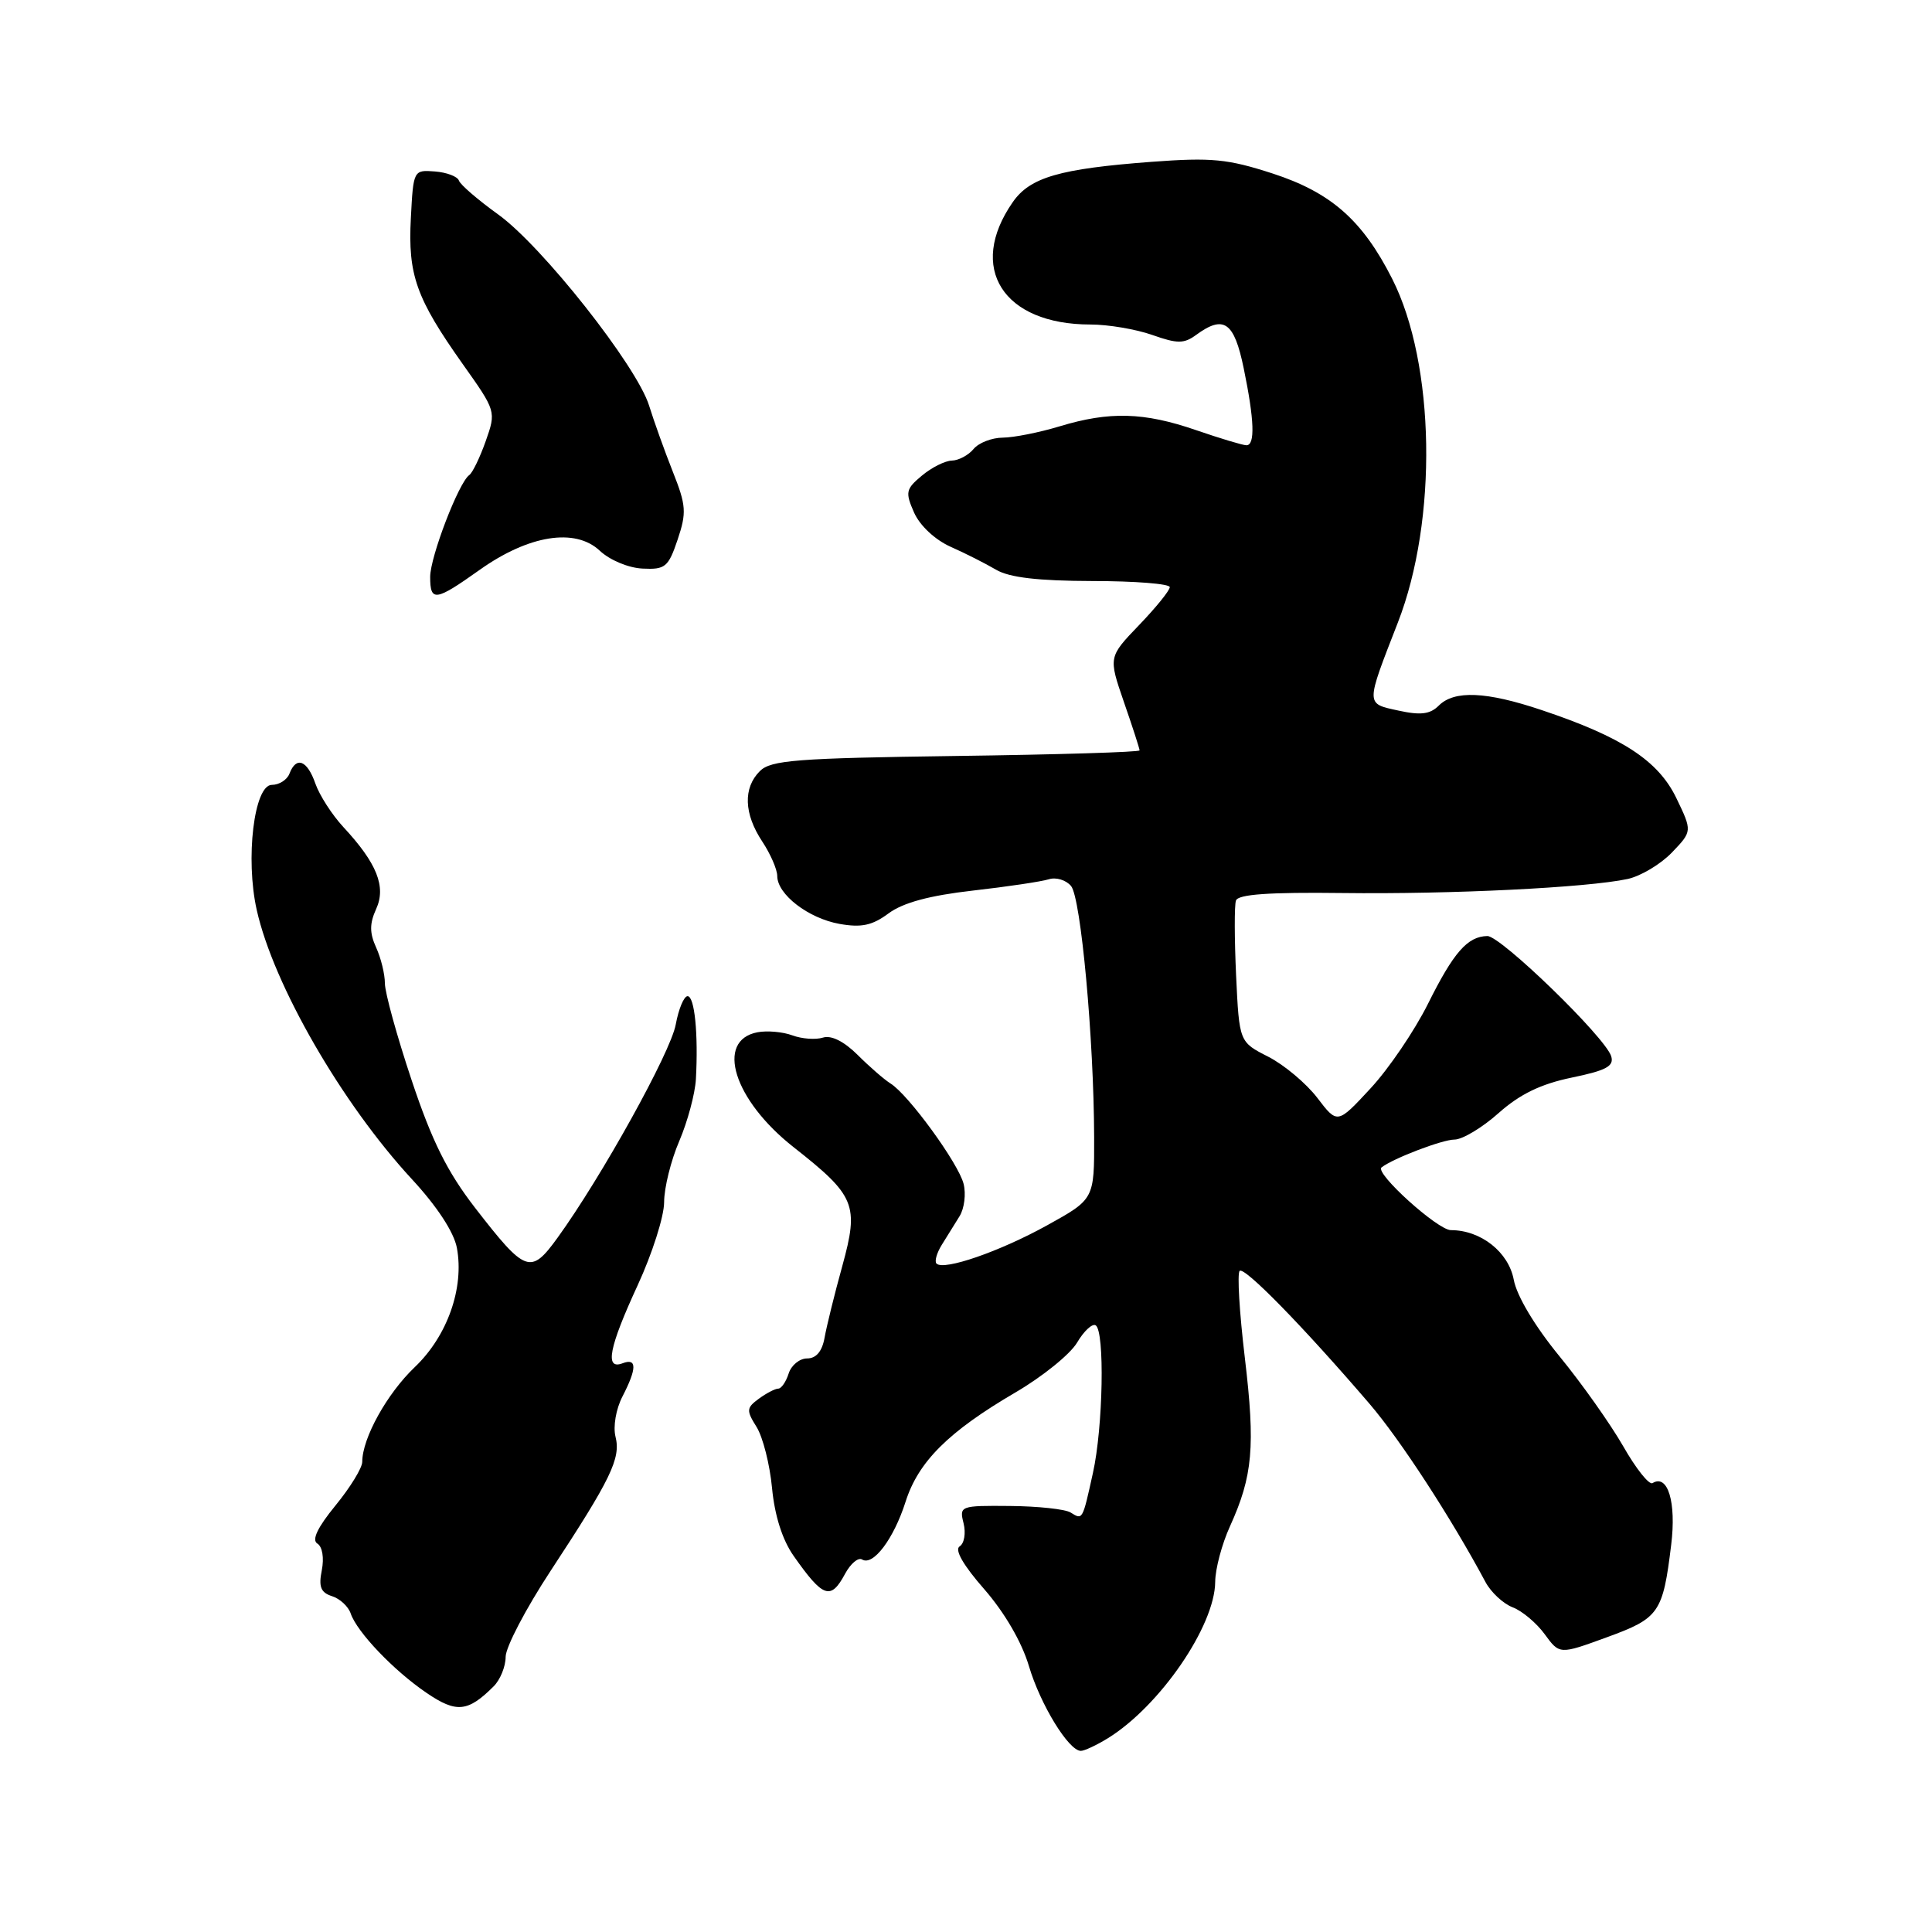 <?xml version="1.0" encoding="UTF-8" standalone="no"?>
<!DOCTYPE svg PUBLIC "-//W3C//DTD SVG 1.1//EN" "http://www.w3.org/Graphics/SVG/1.1/DTD/svg11.dtd" >
<svg xmlns="http://www.w3.org/2000/svg" xmlns:xlink="http://www.w3.org/1999/xlink" version="1.1" viewBox="0 0 256 256">
 <g >
 <path fill="currentColor"
d=" M 146.79 230.33 C 153.68 226.08 160.98 215.45 161.02 209.60 C 161.03 207.90 161.91 204.58 162.98 202.24 C 166.00 195.58 166.35 191.69 164.95 179.94 C 164.23 173.93 163.92 168.74 164.26 168.40 C 164.88 167.79 172.68 175.77 181.46 186.00 C 185.53 190.74 192.30 201.15 196.83 209.62 C 197.56 210.99 199.19 212.50 200.44 212.98 C 201.69 213.45 203.60 215.06 204.68 216.54 C 206.65 219.24 206.65 219.24 212.91 216.95 C 219.85 214.42 220.34 213.73 221.44 204.70 C 222.14 199.05 220.99 195.27 218.97 196.52 C 218.52 196.80 216.77 194.60 215.08 191.63 C 213.38 188.67 209.58 183.30 206.62 179.69 C 203.38 175.73 200.98 171.73 200.58 169.57 C 199.89 165.90 196.22 163.00 192.25 163.00 C 190.51 163.00 182.13 155.43 183.06 154.69 C 184.58 153.50 191.12 151.00 192.72 151.00 C 193.77 151.00 196.41 149.42 198.57 147.49 C 201.38 144.99 204.15 143.64 208.25 142.79 C 212.86 141.84 213.90 141.27 213.49 139.95 C 212.68 137.41 198.85 124.00 197.08 124.03 C 194.45 124.08 192.61 126.19 189.22 133.00 C 187.44 136.57 184.01 141.63 181.59 144.23 C 177.21 148.96 177.21 148.96 174.55 145.47 C 173.08 143.55 170.16 141.10 168.05 140.02 C 164.21 138.07 164.21 138.07 163.79 129.28 C 163.57 124.45 163.55 119.97 163.77 119.33 C 164.04 118.50 168.14 118.21 177.83 118.33 C 192.21 118.51 210.32 117.62 215.67 116.47 C 217.41 116.09 220.05 114.51 221.54 112.96 C 224.24 110.14 224.24 110.14 222.11 105.72 C 219.71 100.78 214.94 97.66 204.28 94.09 C 196.93 91.62 192.70 91.44 190.64 93.50 C 189.50 94.64 188.24 94.80 185.32 94.16 C 180.92 93.20 180.93 93.53 185.22 82.50 C 190.52 68.90 190.18 48.21 184.47 36.94 C 180.54 29.18 176.37 25.51 168.63 22.99 C 162.68 21.06 160.55 20.85 152.63 21.44 C 140.40 22.36 136.49 23.49 134.20 26.78 C 128.13 35.49 132.90 43.00 144.50 43.00 C 146.84 43.00 150.51 43.62 152.67 44.38 C 156.01 45.56 156.88 45.56 158.49 44.38 C 162.17 41.69 163.53 42.64 164.80 48.81 C 166.21 55.64 166.33 59.00 165.16 59.00 C 164.69 59.00 161.70 58.10 158.50 57.00 C 151.57 54.61 147.01 54.49 140.41 56.49 C 137.71 57.31 134.32 57.98 132.87 57.99 C 131.43 58.00 129.68 58.67 129.00 59.50 C 128.32 60.32 127.02 61.01 126.13 61.03 C 125.23 61.05 123.45 61.94 122.16 63.02 C 120.02 64.80 119.93 65.22 121.12 67.92 C 121.89 69.65 123.89 71.52 125.96 72.45 C 127.91 73.31 130.62 74.69 132.00 75.50 C 133.76 76.53 137.55 76.97 144.75 76.99 C 150.39 76.99 155.00 77.36 155.00 77.80 C 155.00 78.24 153.17 80.50 150.93 82.83 C 146.87 87.06 146.87 87.06 148.93 93.04 C 150.07 96.32 151.00 99.20 151.00 99.43 C 151.00 99.66 140.05 99.99 126.68 100.17 C 105.52 100.46 102.14 100.72 100.68 102.18 C 98.45 104.41 98.57 107.83 101.00 111.50 C 102.09 113.15 102.99 115.21 102.99 116.08 C 103.00 118.52 107.11 121.68 111.23 122.42 C 114.15 122.94 115.58 122.63 117.75 121.02 C 119.66 119.61 123.17 118.66 128.89 118.01 C 133.48 117.49 138.02 116.81 138.97 116.51 C 139.93 116.20 141.26 116.61 141.92 117.40 C 143.23 118.98 144.94 137.61 144.98 150.70 C 145.00 158.90 145.00 158.90 138.75 162.36 C 132.48 165.83 125.06 168.40 124.09 167.43 C 123.81 167.14 124.12 166.03 124.79 164.95 C 125.45 163.88 126.52 162.17 127.15 161.15 C 127.78 160.13 128.02 158.20 127.68 156.86 C 127.00 154.15 120.36 145.03 118.00 143.57 C 117.17 143.05 115.21 141.35 113.64 139.78 C 111.83 137.98 110.14 137.14 109.04 137.49 C 108.08 137.79 106.25 137.66 104.99 137.19 C 103.72 136.72 101.64 136.54 100.37 136.78 C 94.74 137.86 97.22 145.77 105.16 152.01 C 113.35 158.45 113.84 159.64 111.61 167.75 C 110.58 171.46 109.53 175.74 109.26 177.25 C 108.94 179.06 108.15 180.00 106.95 180.00 C 105.95 180.00 104.85 180.90 104.50 182.00 C 104.15 183.10 103.53 184.00 103.12 184.00 C 102.72 184.00 101.56 184.60 100.56 185.33 C 98.90 186.55 98.87 186.88 100.25 189.08 C 101.08 190.41 102.01 194.06 102.30 197.18 C 102.65 200.84 103.67 204.05 105.17 206.18 C 109.07 211.73 110.08 212.08 111.98 208.53 C 112.71 207.18 113.72 206.33 114.23 206.64 C 115.69 207.54 118.42 203.92 119.99 199.00 C 121.68 193.67 125.69 189.69 134.56 184.50 C 138.14 182.41 141.81 179.44 142.72 177.90 C 143.62 176.37 144.73 175.34 145.18 175.61 C 146.40 176.37 146.17 189.09 144.82 195.17 C 143.42 201.51 143.47 201.41 141.85 200.41 C 141.14 199.97 137.53 199.58 133.82 199.55 C 127.23 199.49 127.10 199.54 127.68 201.85 C 128.00 203.15 127.77 204.52 127.16 204.90 C 126.45 205.34 127.64 207.41 130.43 210.59 C 133.11 213.67 135.39 217.58 136.33 220.74 C 137.85 225.87 141.61 232.00 143.22 232.00 C 143.69 232.00 145.29 231.25 146.79 230.33 Z  M 65.42 223.44 C 66.29 222.57 67.00 220.81 67.00 219.54 C 67.00 218.26 69.68 213.14 72.95 208.16 C 80.95 195.98 82.28 193.24 81.56 190.38 C 81.22 189.03 81.62 186.70 82.48 185.04 C 84.40 181.32 84.41 179.91 82.50 180.64 C 80.10 181.56 80.68 178.56 84.50 170.29 C 86.42 166.13 88.00 161.18 88.00 159.29 C 88.00 157.41 88.90 153.76 90.01 151.19 C 91.11 148.61 92.10 144.93 92.21 143.00 C 92.54 137.02 92.04 132.00 91.11 132.00 C 90.62 132.00 89.92 133.69 89.54 135.75 C 88.88 139.42 79.69 155.98 73.87 164.02 C 70.31 168.93 69.65 168.69 62.94 160.03 C 59.25 155.25 57.23 151.19 54.54 143.12 C 52.59 137.28 51.00 131.51 51.00 130.30 C 51.00 129.08 50.48 126.95 49.84 125.55 C 48.96 123.61 48.96 122.39 49.84 120.45 C 51.19 117.49 49.95 114.38 45.49 109.58 C 44.00 107.97 42.33 105.38 41.79 103.83 C 40.71 100.73 39.26 100.16 38.36 102.50 C 38.05 103.33 36.99 104.00 36.02 104.00 C 33.67 104.00 32.49 113.77 34.02 120.58 C 36.24 130.50 45.29 146.20 54.59 156.26 C 57.91 159.85 60.15 163.27 60.54 165.35 C 61.53 170.66 59.28 177.04 54.95 181.16 C 51.28 184.66 48.00 190.57 48.00 193.70 C 48.00 194.51 46.40 197.11 44.45 199.49 C 42.07 202.40 41.28 204.06 42.05 204.53 C 42.72 204.94 42.96 206.43 42.64 208.07 C 42.20 210.26 42.50 211.02 43.99 211.50 C 45.04 211.83 46.16 212.87 46.47 213.80 C 47.31 216.27 52.19 221.38 56.54 224.33 C 60.48 227.01 62.00 226.86 65.42 223.44 Z  M 63.53 75.53 C 70.05 70.89 76.21 69.91 79.47 72.97 C 80.80 74.22 83.27 75.25 85.14 75.34 C 88.15 75.49 88.56 75.15 89.79 71.50 C 90.99 67.92 90.93 66.98 89.15 62.50 C 88.06 59.75 86.65 55.81 86.01 53.75 C 84.38 48.49 71.82 32.58 65.99 28.40 C 63.32 26.48 60.99 24.47 60.81 23.93 C 60.63 23.39 59.20 22.84 57.63 22.72 C 54.79 22.50 54.77 22.55 54.44 28.90 C 54.04 36.43 55.14 39.52 61.32 48.25 C 65.74 54.48 65.75 54.51 64.36 58.45 C 63.59 60.63 62.61 62.65 62.18 62.95 C 60.79 63.92 57.00 73.79 57.00 76.44 C 57.00 79.78 57.69 79.68 63.53 75.53 Z "/>
</g>
</svg>